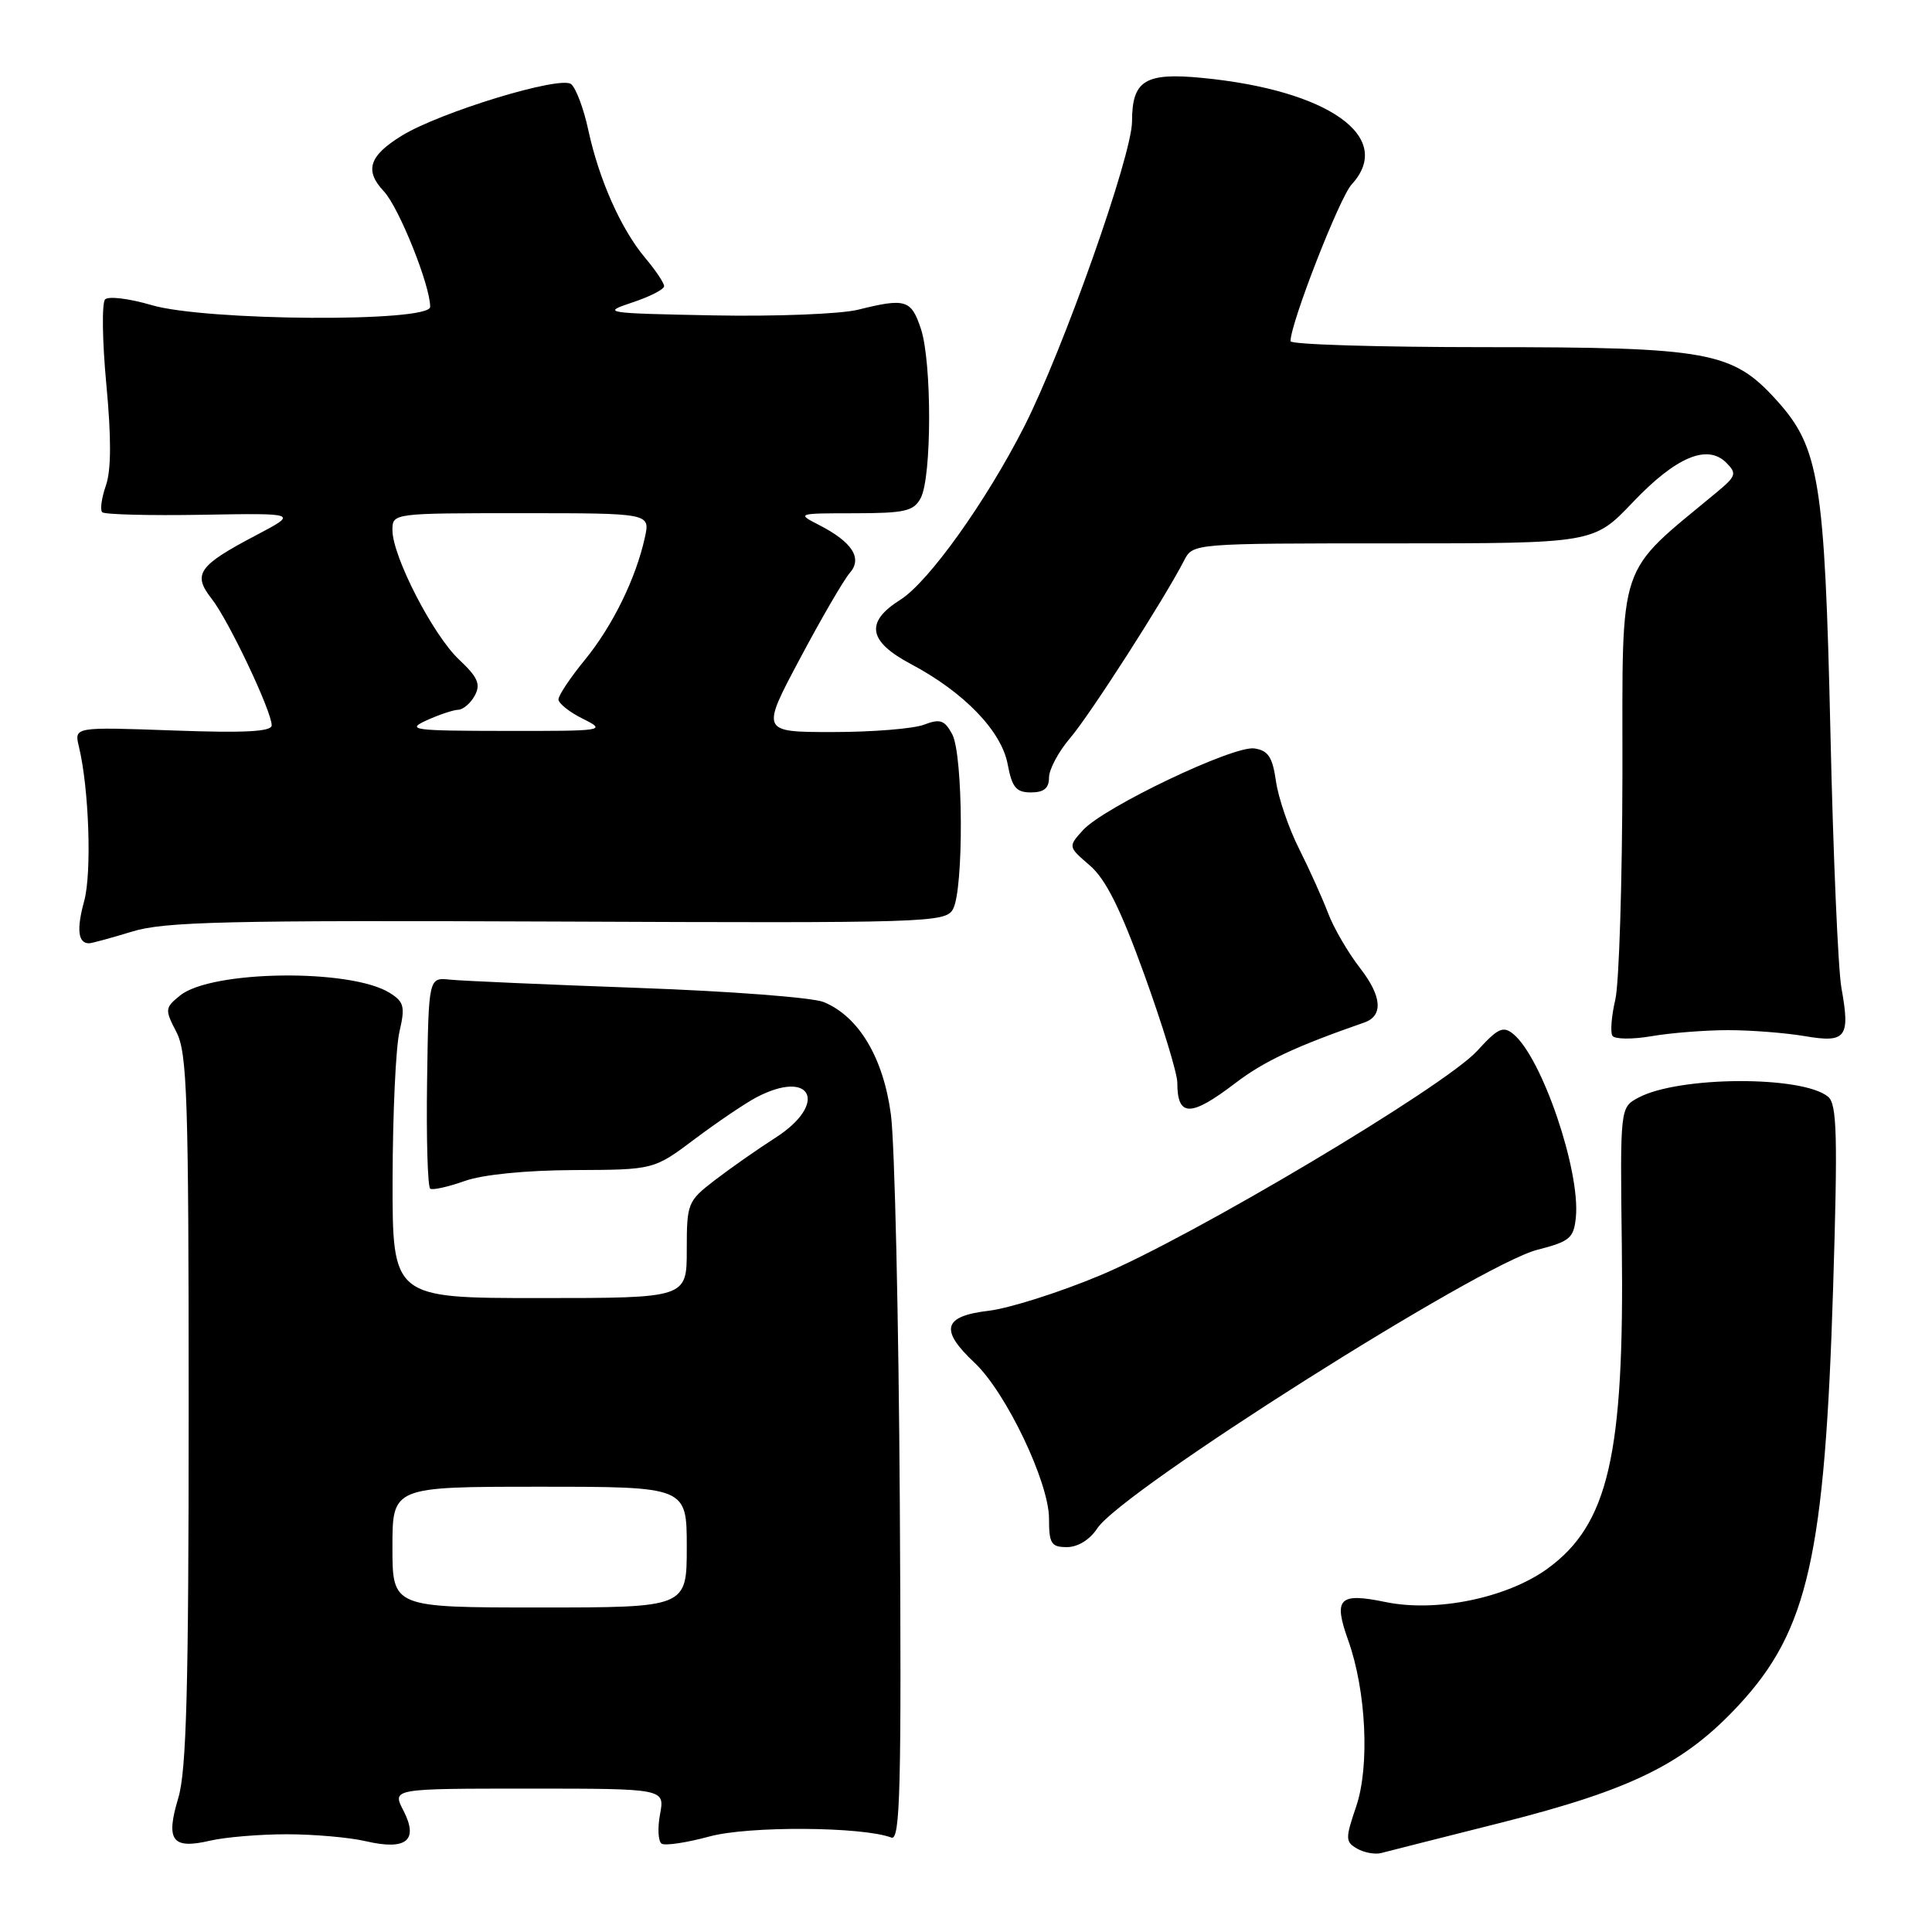 <?xml version="1.0" encoding="UTF-8" standalone="no"?>
<!DOCTYPE svg PUBLIC "-//W3C//DTD SVG 1.1//EN" "http://www.w3.org/Graphics/SVG/1.1/DTD/svg11.dtd" >
<svg xmlns="http://www.w3.org/2000/svg" xmlns:xlink="http://www.w3.org/1999/xlink" version="1.1" viewBox="0 0 256 256">
 <g >
 <path fill="currentColor"
d=" M 199.00 241.49 C 216.30 237.11 223.23 233.68 230.44 225.89 C 239.57 216.03 241.80 206.13 242.90 170.56 C 243.52 150.51 243.41 146.31 242.24 145.33 C 238.85 142.50 222.42 142.58 217.09 145.45 C 214.67 146.74 214.67 146.74 214.90 165.12 C 215.24 192.82 213.12 202.00 205.03 207.87 C 199.67 211.74 190.33 213.67 183.60 212.28 C 177.40 211.00 176.65 211.78 178.66 217.40 C 181.03 224.05 181.51 234.06 179.70 239.37 C 178.25 243.63 178.26 244.05 179.82 244.95 C 180.74 245.48 182.18 245.75 183.00 245.54 C 183.82 245.32 191.03 243.50 199.00 241.49 Z  M 38.00 243.05 C 41.58 243.05 46.28 243.46 48.47 243.97 C 53.86 245.22 55.50 243.87 53.45 239.90 C 51.95 237.00 51.95 237.00 70.02 237.00 C 88.09 237.00 88.09 237.00 87.46 240.39 C 87.11 242.25 87.21 244.01 87.68 244.30 C 88.15 244.59 91.00 244.16 94.02 243.34 C 99.21 241.93 114.30 242.03 118.11 243.49 C 119.28 243.94 119.46 237.07 119.23 199.26 C 119.08 174.64 118.55 151.44 118.05 147.69 C 117.05 140.15 113.80 134.70 109.15 132.78 C 107.69 132.17 96.60 131.33 84.50 130.90 C 72.40 130.46 61.22 129.97 59.65 129.81 C 56.79 129.50 56.79 129.50 56.59 143.31 C 56.48 150.91 56.67 157.29 57.01 157.51 C 57.35 157.72 59.40 157.26 61.57 156.49 C 63.95 155.64 69.65 155.07 76.07 155.04 C 86.64 155.00 86.64 155.00 92.07 150.92 C 95.06 148.68 98.72 146.20 100.20 145.42 C 107.58 141.54 109.80 146.25 102.73 150.77 C 100.39 152.27 96.79 154.79 94.73 156.37 C 91.11 159.15 91.00 159.43 91.00 165.62 C 91.00 172.00 91.00 172.00 71.50 172.00 C 52.00 172.00 52.00 172.00 52.02 156.25 C 52.04 147.59 52.44 138.79 52.93 136.71 C 53.70 133.39 53.54 132.75 51.65 131.57 C 46.50 128.32 28.01 128.55 23.86 131.91 C 21.85 133.54 21.82 133.76 23.38 136.76 C 24.81 139.53 25.00 145.47 25.00 186.79 C 25.00 223.75 24.71 234.65 23.62 238.26 C 21.93 243.89 22.80 245.07 27.83 243.90 C 29.85 243.43 34.42 243.05 38.00 243.05 Z  M 145.40 202.51 C 148.65 197.55 196.07 167.54 203.72 165.60 C 208.01 164.50 208.53 164.07 208.81 161.30 C 209.42 155.13 204.33 140.18 200.55 137.04 C 199.18 135.90 198.50 136.21 195.73 139.25 C 191.37 144.01 157.87 163.96 145.71 169.02 C 140.33 171.27 133.69 173.37 130.96 173.69 C 124.97 174.40 124.49 176.21 129.12 180.56 C 133.30 184.48 139.00 196.42 139.00 201.22 C 139.00 204.54 139.29 205.00 141.38 205.00 C 142.82 205.00 144.42 204.01 145.40 202.51 Z  M 163.66 143.54 C 167.46 140.63 171.63 138.67 180.77 135.49 C 183.31 134.61 183.12 132.02 180.23 128.30 C 178.61 126.21 176.70 122.92 175.98 121.00 C 175.25 119.08 173.53 115.25 172.15 112.50 C 170.76 109.75 169.38 105.70 169.07 103.50 C 168.61 100.30 168.04 99.44 166.20 99.17 C 163.40 98.78 146.26 106.96 143.50 110.00 C 141.52 112.19 141.52 112.19 144.41 114.68 C 146.52 116.49 148.48 120.43 151.65 129.20 C 154.04 135.82 156.00 142.23 156.00 143.45 C 156.00 148.03 157.74 148.05 163.66 143.54 Z  M 229.00 136.50 C 232.03 136.50 236.58 136.86 239.13 137.29 C 244.61 138.23 245.19 137.48 244.00 130.92 C 243.56 128.49 242.90 113.22 242.54 97.00 C 241.78 63.72 241.07 59.29 235.41 53.04 C 229.57 46.57 226.43 46.00 196.82 46.00 C 182.62 46.00 171.00 45.65 171.00 45.21 C 171.00 42.83 177.49 26.19 179.10 24.44 C 184.85 18.19 176.06 11.94 159.27 10.32 C 151.72 9.59 150.00 10.66 150.00 16.09 C 150.00 20.56 140.90 46.31 135.71 56.53 C 130.65 66.47 123.04 77.12 119.29 79.48 C 114.60 82.43 115.03 84.99 120.72 88.00 C 127.73 91.72 132.70 96.86 133.52 101.26 C 134.10 104.34 134.64 105.00 136.61 105.00 C 138.32 105.00 139.00 104.44 139.00 103.03 C 139.00 101.95 140.26 99.59 141.81 97.78 C 144.42 94.73 154.29 79.36 156.91 74.25 C 158.07 72.00 158.10 72.00 184.62 72.00 C 211.17 72.00 211.17 72.00 216.34 66.57 C 222.05 60.56 226.22 58.79 228.74 61.31 C 230.16 62.73 230.05 63.09 227.52 65.19 C 214.12 76.32 215.00 73.69 214.98 102.39 C 214.96 116.75 214.54 130.28 214.04 132.44 C 213.53 134.61 213.36 136.77 213.65 137.24 C 213.94 137.71 216.27 137.74 218.84 137.30 C 221.40 136.86 225.97 136.50 229.00 136.50 Z  M 17.50 123.44 C 21.77 122.12 29.99 121.93 73.87 122.11 C 122.92 122.32 125.28 122.25 126.27 120.48 C 127.72 117.88 127.64 100.01 126.17 97.28 C 125.15 95.41 124.57 95.21 122.42 96.03 C 121.02 96.56 115.58 97.00 110.35 97.00 C 100.82 97.00 100.82 97.00 106.01 87.25 C 108.86 81.89 111.83 76.79 112.59 75.93 C 114.32 73.98 112.94 71.82 108.50 69.55 C 105.55 68.04 105.64 68.01 113.21 68.01 C 119.91 68.00 121.07 67.74 122.00 65.99 C 123.47 63.25 123.49 48.02 122.03 43.59 C 120.74 39.70 120.01 39.47 113.69 41.04 C 111.39 41.61 102.75 41.95 94.50 41.79 C 80.07 41.51 79.66 41.45 83.75 40.09 C 86.09 39.32 88.00 38.34 88.00 37.92 C 88.00 37.50 86.87 35.81 85.48 34.16 C 82.29 30.37 79.36 23.77 77.95 17.22 C 77.35 14.42 76.33 11.69 75.68 11.15 C 74.28 9.99 58.33 14.85 53.22 17.99 C 48.90 20.65 48.27 22.60 50.86 25.35 C 52.86 27.48 57.00 37.79 57.00 40.66 C 57.00 42.73 27.18 42.54 20.06 40.42 C 17.14 39.56 14.38 39.22 13.93 39.67 C 13.48 40.13 13.55 45.19 14.09 50.93 C 14.76 58.04 14.74 62.31 14.03 64.34 C 13.46 65.98 13.24 67.57 13.54 67.87 C 13.84 68.18 19.81 68.33 26.80 68.21 C 39.50 67.99 39.50 67.99 33.94 70.92 C 26.27 74.95 25.48 76.07 28.04 79.33 C 30.28 82.17 36.00 94.24 36.00 96.11 C 36.00 96.95 32.41 97.14 22.91 96.79 C 9.83 96.32 9.83 96.32 10.45 98.91 C 11.80 104.48 12.18 115.68 11.15 119.41 C 10.12 123.16 10.34 125.01 11.81 124.99 C 12.19 124.98 14.75 124.28 17.50 123.44 Z  M 52.00 205.00 C 52.00 197.00 52.00 197.00 71.50 197.00 C 91.00 197.00 91.00 197.00 91.00 205.00 C 91.00 213.00 91.00 213.00 71.50 213.00 C 52.00 213.00 52.00 213.00 52.00 205.00 Z  M 56.50 95.46 C 58.15 94.71 60.05 94.07 60.71 94.05 C 61.38 94.02 62.38 93.17 62.92 92.15 C 63.72 90.66 63.30 89.72 60.83 87.40 C 57.38 84.16 52.00 73.71 52.00 70.25 C 52.00 68.00 52.03 68.00 69.08 68.00 C 86.16 68.00 86.16 68.00 85.45 71.21 C 84.26 76.65 81.16 82.96 77.50 87.43 C 75.58 89.78 74.00 92.14 74.00 92.67 C 74.00 93.20 75.46 94.37 77.25 95.25 C 80.40 96.82 80.10 96.87 67.00 96.85 C 54.75 96.84 53.78 96.71 56.50 95.46 Z "/>
</g>
</svg>